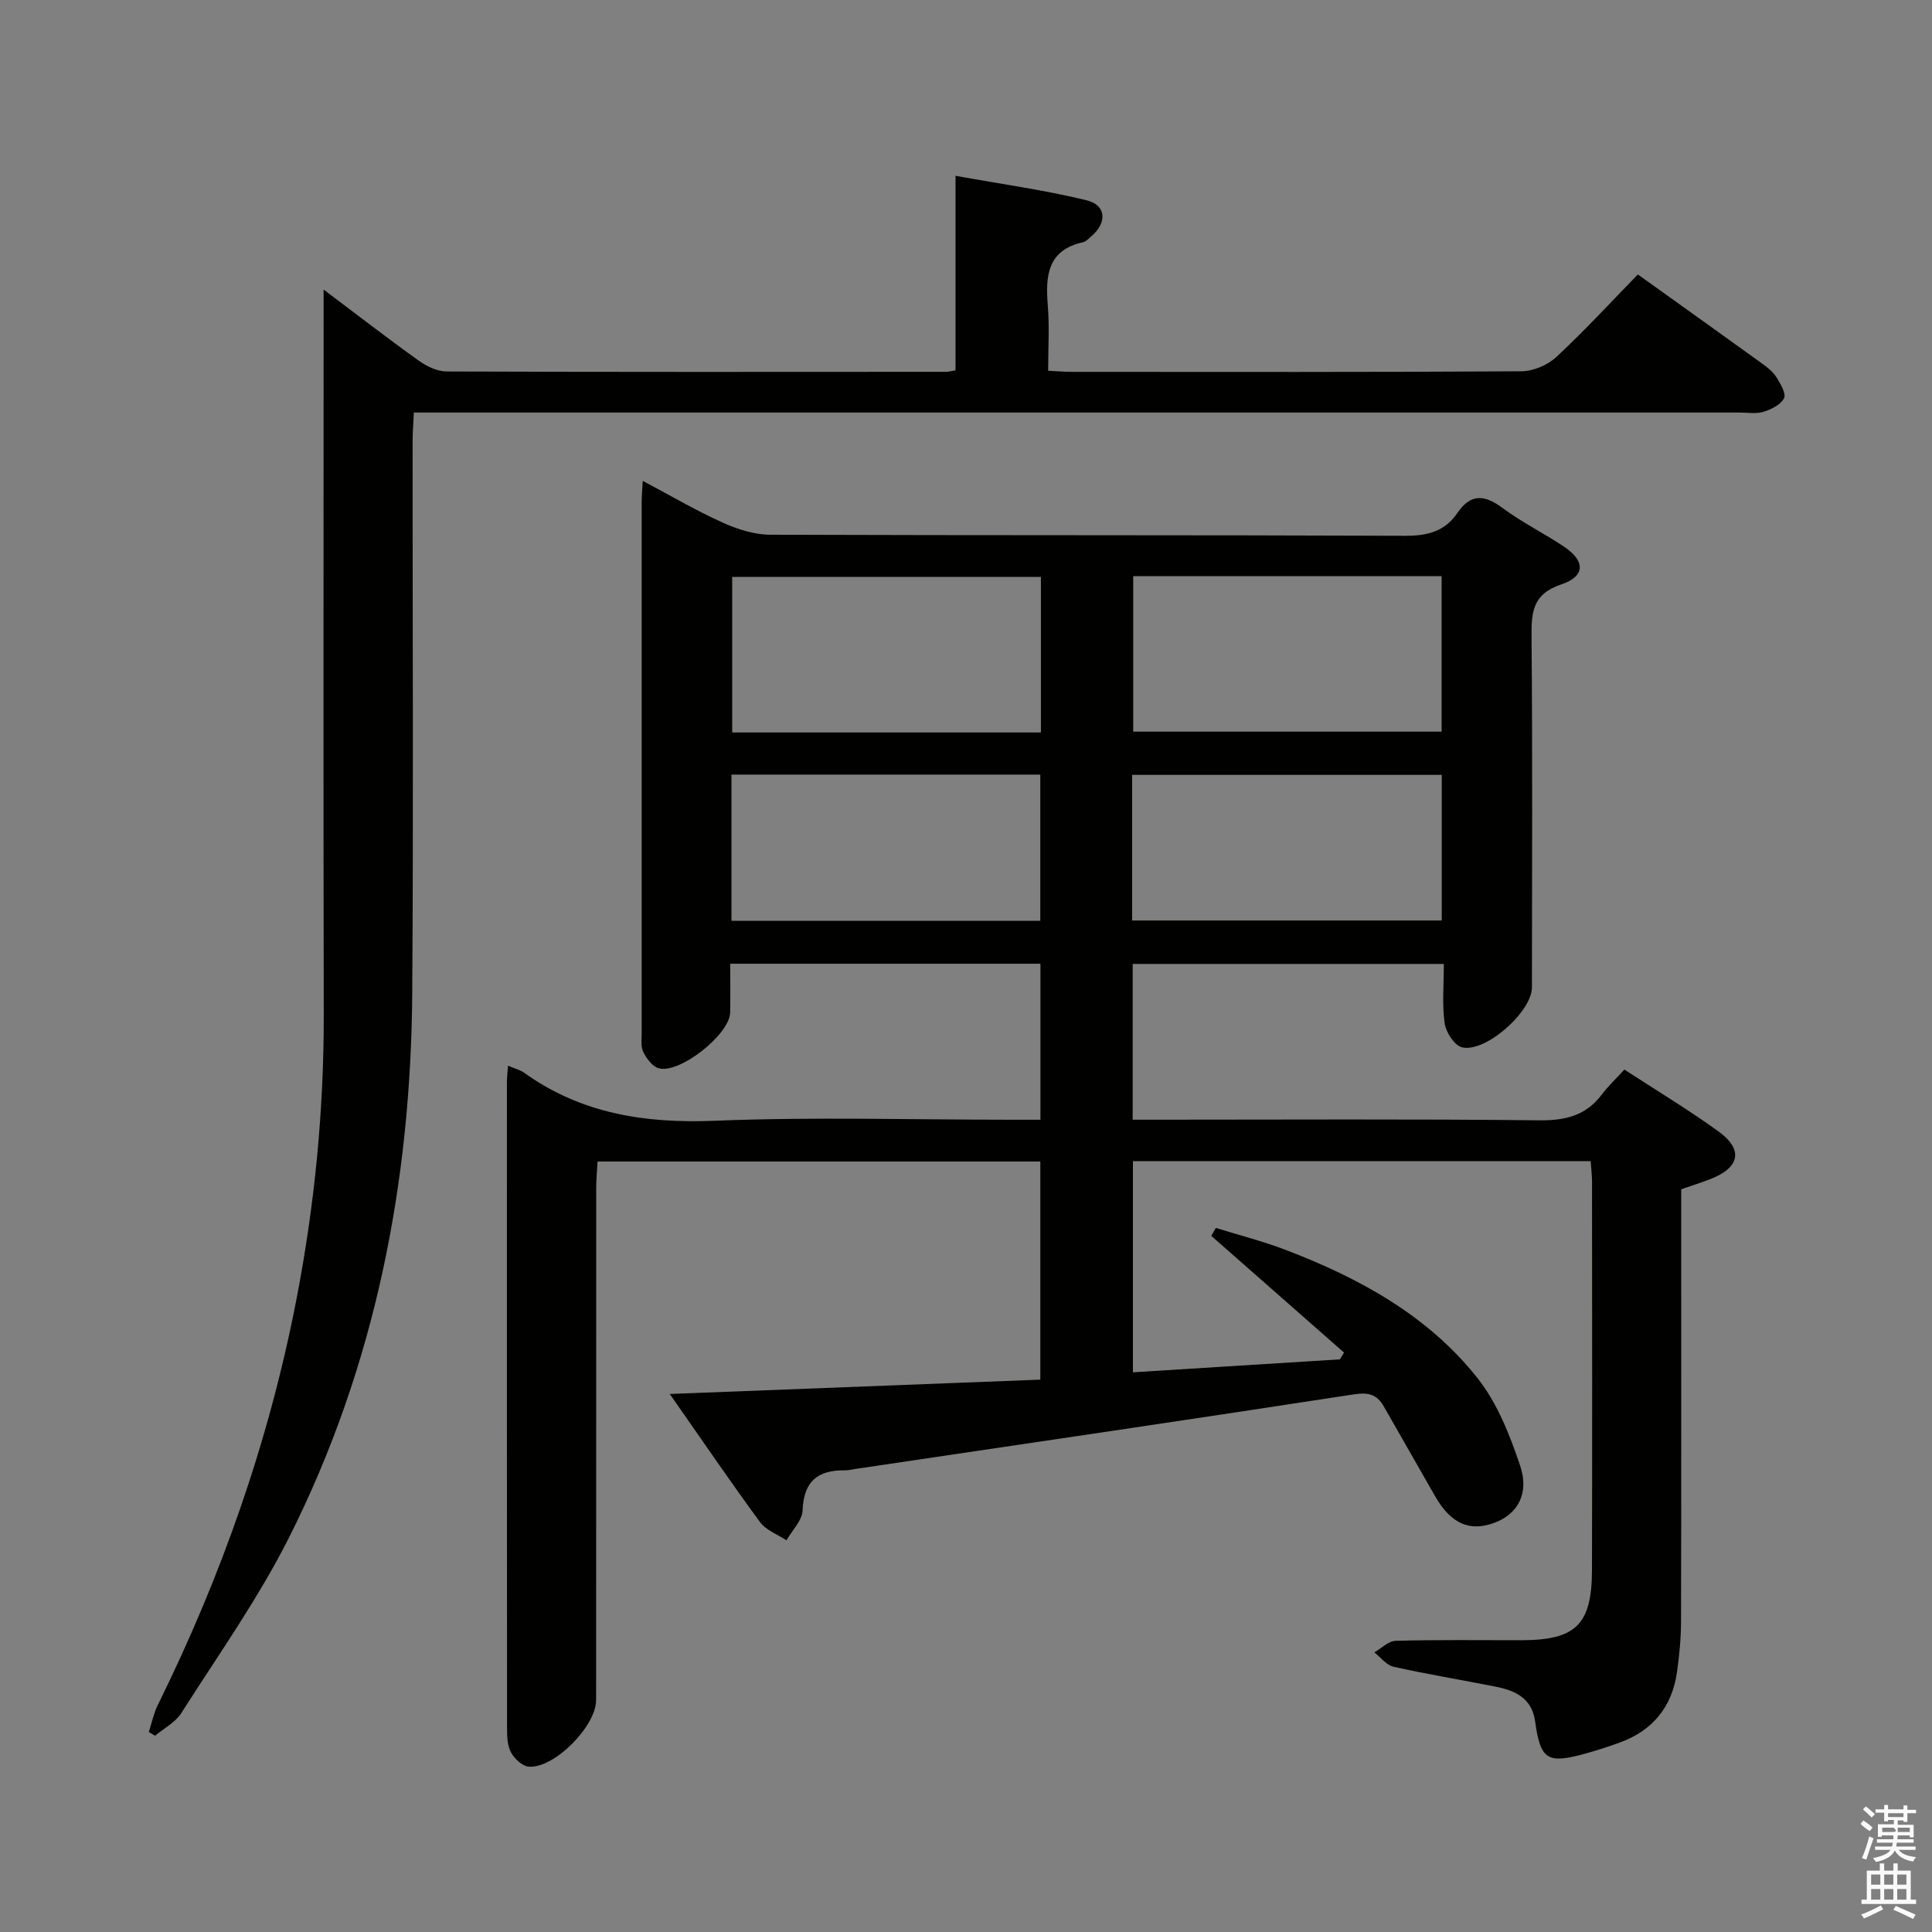 <svg enable-background="new 0 0 400 400" viewBox="0 0 400 400" xmlns="http://www.w3.org/2000/svg"><rect x="0" y="0" width="400" height="400" fill="#808080" stroke="none"/><path d="m385.2 377.6.6-.7c.6.4 1.3.9 1.9 1.5l-.6.7c-.8-.5-1.4-1-1.9-1.5zm.3 7.1c.6-1.4 1.1-2.9 1.5-4.5.3.1.6.3.9.4-.5 1.4-1 2.9-1.5 4.4zm.2-10.1.6-.6c.7.5 1.3 1.1 1.9 1.6l-.7.7c-.6-.6-1.2-1.2-1.8-1.7zm8.4-.8h.8v.9h1.8v.7h-1.8v1.8h-.8v-.3h-1.2v.9h3.3v2.6h-.8v-.4h-2.5c0 .3 0 .6-.1.8h3.4v.7h-3.5c0 .3-.1.6-.1.8h4v.7h-3.5c.7.9 1.9 1.3 3.6 1.5-.2.2-.4.5-.6.9-1.9-.3-3.2-1.1-3.8-2.3-.5 1.1-1.8 2-3.9 2.4-.2-.3-.4-.5-.6-.8 1.9-.4 3.1-.9 3.6-1.7h-3.2v-.7h3.5c.1-.2.1-.5.2-.8h-3.3v-.7h3.4c0-.2 0-.5 0-.8h-2.4v.3h-.8v-2.6h3.3v-.9h-1.2v.3h-.8v-1.8h-1.8v-.7h1.8v-.9h.8v.9h3.2zm-4.4 5.5h2.4c1-.3 0-.6 0-.9h-2.4zm1.2-3.1h3.2v-.8h-3.2zm4.4 2.2h-2.4v.9h2.5v-.9z" fill="#fafafb"/><path d="m389.2 385.8h.9v1.5h1.9v-1.5h.9v1.5h2.7v6h1.1v.9h-11.3v-.9h1.1v-6h2.7zm.2 8.7.5.8c-1.2.6-2.5 1.3-4 1.9-.2-.3-.3-.6-.6-.8 1.6-.6 3-1.3 4.1-1.9zm-2-4.3h1.9v-2.1h-1.9zm0 3.1h1.9v-2.2h-1.9zm2.7-3.1h1.9v-2.1h-1.9zm0 3.1h1.9v-2.2h-1.9zm2.4 1.3c1.4.6 2.7 1.2 4.1 1.8l-.5.9c-1.5-.7-2.8-1.4-4.1-1.9zm2.2-6.5h-1.9v2.1h1.9zm-1.9 5.2h1.9v-2.2h-1.9z" fill="#fafafb"/><g fill="#010100"><path d="m105.18 220.64c1.56.67 2.56.9 3.32 1.45 11.89 8.52 25.12 10.54 39.56 9.95 20.46-.83 40.98-.21 61.48-.21h5.87c0-10.87 0-21.41 0-32.3-21.14 0-42.23 0-64.23 0 0 3.31.06 6.72-.01 10.12-.1 4.52-10.53 12.79-14.83 11.51-1.3-.39-2.49-2.02-3.16-3.37-.55-1.09-.33-2.61-.33-3.94-.01-36.66-.01-73.32 0-109.98 0-1.15.12-2.31.23-4.31 5.77 3.06 11.02 6.15 16.54 8.64 3.06 1.38 6.57 2.5 9.88 2.51 43.82.16 87.65.04 131.47.22 4.58.02 8.18-.93 10.74-4.69 2.82-4.15 5.69-3.81 9.43-1.03 3.99 2.96 8.52 5.19 12.66 7.96 4.43 2.96 4.47 6.15-.54 7.82-6.03 2.01-6.21 5.81-6.17 10.96.21 24.16.11 48.32.08 72.48 0 5.03-9.64 13.61-14.49 12.4-1.56-.39-3.32-3.11-3.58-4.96-.55-3.9-.17-7.93-.17-12.3-21.67 0-42.88 0-64.42 0v32.25h5.7c26.16 0 52.32-.16 78.48.13 5.44.06 9.68-.98 12.98-5.38 1.29-1.72 2.89-3.21 4.64-5.13 6.74 4.39 13.27 8.32 19.43 12.77 5.31 3.83 4.49 7.59-1.78 9.97-1.85.7-3.74 1.31-5.88 2.05v6.04c0 27.83.03 55.66-.04 83.48-.01 3.47-.35 6.96-.83 10.39-1.01 7.22-5.01 12.16-11.89 14.65-2.34.85-4.71 1.61-7.11 2.28-7.87 2.17-9.27 1.29-10.38-6.68-.69-4.92-4.23-6.41-8.34-7.22-7-1.38-14.05-2.54-21.01-4.1-1.46-.33-2.63-1.95-3.94-2.97 1.47-.83 2.92-2.35 4.42-2.39 8.66-.23 17.33-.12 25.99-.12 11.28-.01 14.62-3.19 14.65-14.49.07-26.83.03-53.66.01-80.48 0-1.3-.17-2.61-.28-4.22-31.62 0-63.01 0-94.77 0v43.72c14.27-.89 28.56-1.79 42.85-2.68.29-.47.57-.93.86-1.4-9.16-8.06-18.33-16.11-27.49-24.17.31-.55.62-1.09.94-1.64 4.83 1.5 9.77 2.75 14.49 4.56 15.25 5.83 29.46 13.59 39.72 26.57 4.08 5.16 6.67 11.77 8.8 18.1 1.96 5.8-.58 10.06-5.33 11.82-5.16 1.91-9.05.15-12.28-5.51-3.53-6.19-7.08-12.37-10.61-18.57-1.41-2.47-3.13-2.98-6.15-2.52-34.45 5.3-68.93 10.36-103.41 15.47-.66.1-1.32.28-1.98.27-5.64-.1-8.58 2.26-8.8 8.28-.08 2.11-2.17 4.14-3.34 6.21-1.86-1.24-4.24-2.09-5.48-3.78-6.17-8.4-12.03-17.02-18.68-26.52 26.21-1.01 51.24-1.98 76.72-2.97 0-14.96 0-29.85 0-45.16-30.25 0-60.64 0-91.67 0-.09 1.71-.28 3.61-.28 5.52-.02 35.33-.01 70.65-.02 105.98 0 5.4-8.65 14.19-13.94 13.79-1.3-.1-2.89-1.58-3.62-2.84-.76-1.34-.88-3.17-.88-4.79-.04-44.66-.04-89.32-.03-133.97-.01-.97.12-1.94.23-3.53zm110.33-68.99c0-10.99 0-21.54 0-32.21-21.53 0-42.74 0-63.92 0v32.21zm19.11-32.36v32.19h63.85c0-10.9 0-21.46 0-32.19-21.44 0-42.54 0-63.85 0zm-83.18 71.35h63.94c0-10.31 0-20.32 0-30.27-21.52 0-42.6 0-63.94 0zm82.95-.06h64.11c0-10.25 0-20.15 0-30.15-21.52 0-42.71 0-64.11 0z"/><path d="m67 59.95c7.19 5.41 13.34 10.18 19.67 14.7 1.65 1.18 3.83 2.25 5.78 2.26 34.49.13 68.98.09 103.47.07.48 0 .96-.15 1.91-.31 0-13.05 0-26.13 0-40.27 9.47 1.71 18.4 2.94 27.12 5.06 4.16 1.01 4.31 4.69.92 7.53-.51.43-1.02 1.02-1.61 1.15-7.47 1.65-7.82 7.05-7.32 13.21.35 4.29.07 8.63.07 13.41 1.83.09 3.42.23 5.02.23 30.99.01 61.98.08 92.97-.12 2.46-.02 5.44-1.29 7.25-2.98 5.84-5.43 11.26-11.33 16.85-17.07 8.93 6.4 17.45 12.47 25.93 18.6 1.07.77 2.16 1.69 2.83 2.79.8 1.31 1.99 3.32 1.5 4.25-.69 1.33-2.64 2.3-4.24 2.8-1.53.47-3.3.15-4.97.15-89.14 0-178.28 0-267.42 0-2.15 0-4.3 0-7.05 0-.1 2.26-.26 4.19-.26 6.11-.01 37.99.19 75.98-.07 113.97-.26 39.37-7.67 77.32-25.43 112.68-6.38 12.71-14.72 24.45-22.38 36.5-1.23 1.94-3.6 3.15-5.44 4.7-.43-.26-.86-.52-1.29-.79.6-1.84.99-3.79 1.83-5.51 13.23-26.8 23.07-54.75 28.75-84.13 3.76-19.47 5.68-39.09 5.64-58.94-.1-47.82-.03-95.64-.03-143.46 0-1.81 0-3.62 0-6.59z"/></g></svg>